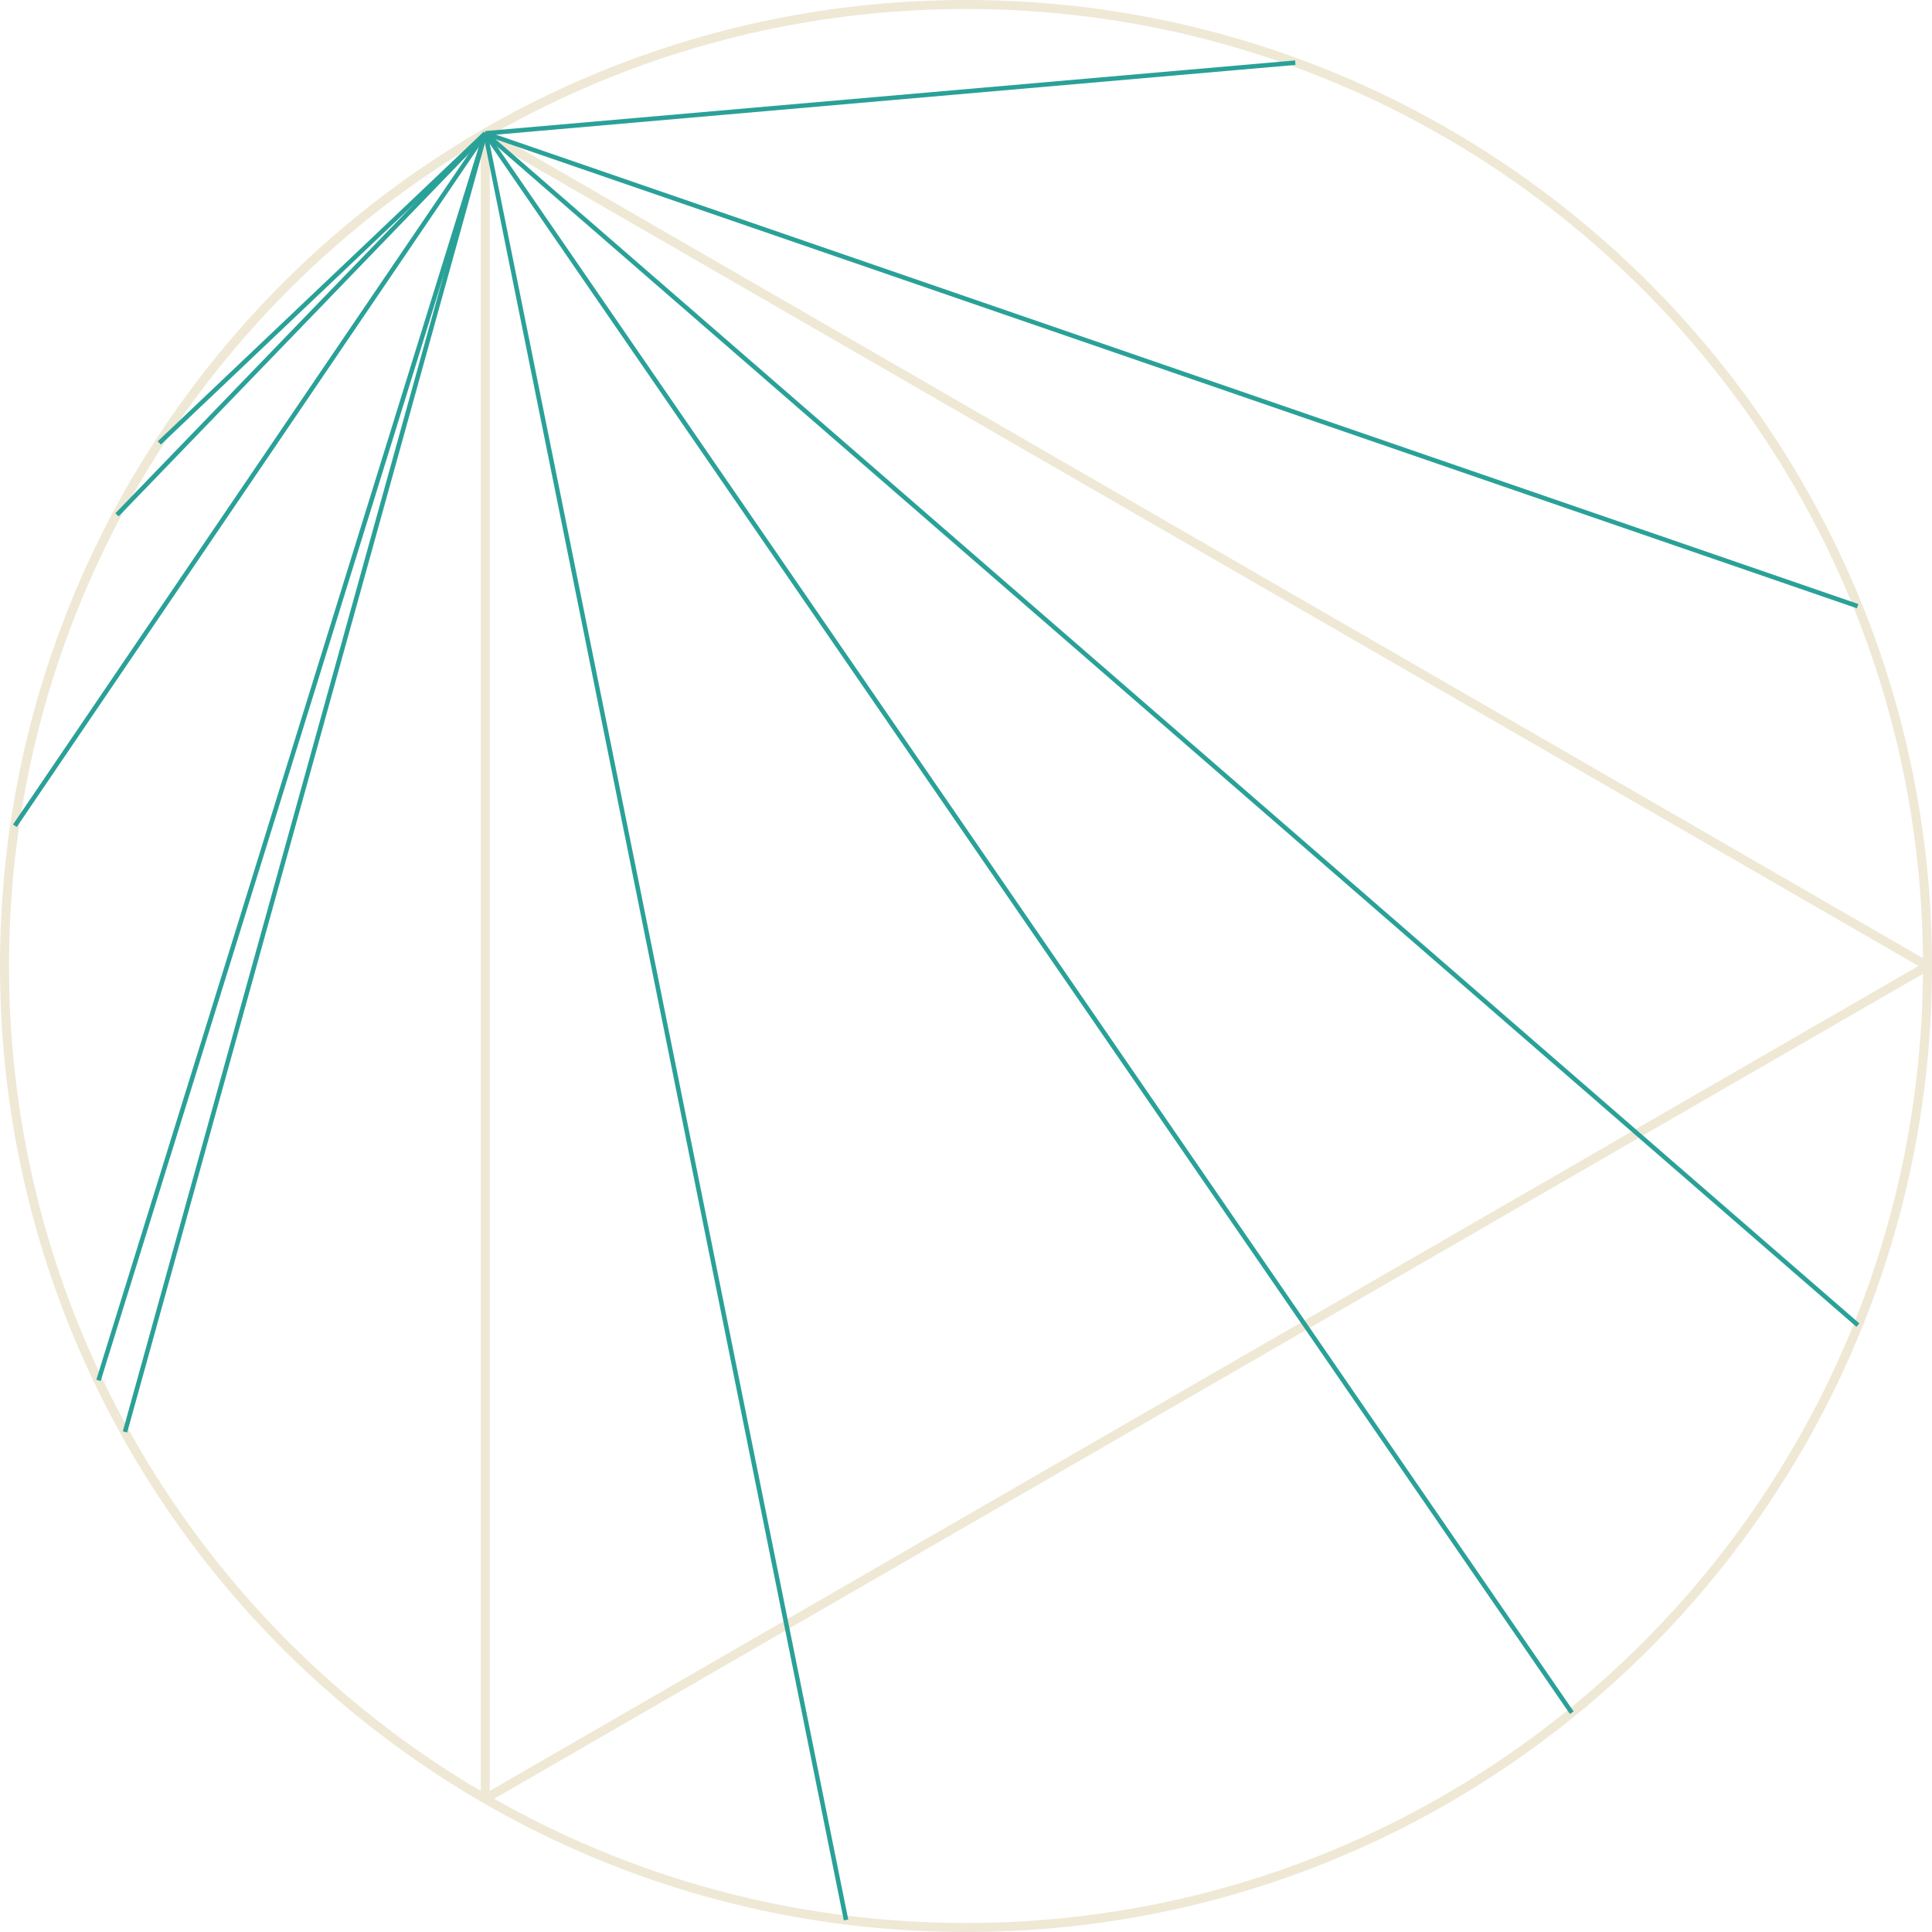 <?xml version='1.0' encoding='UTF-8'?>
<!-- This file was generated by dvisvgm 3.0.3 -->
<svg version='1.1' xmlns='http://www.w3.org/2000/svg' xmlns:xlink='http://www.w3.org/1999/xlink' width='170.879pt' height='170.879pt' viewBox='148.183 52.801 170.879 170.879'>
<g id='page1'>
<path d='M318.664 138.238C318.664 91.273 280.59 53.199 233.625 53.199C186.656 53.199 148.582 91.273 148.582 138.238C148.582 185.207 186.656 223.281 233.625 223.281C280.59 223.281 318.664 185.207 318.664 138.238Z' stroke='#eee8d5' fill='none' stroke-width='.797'/>
<path d='M318.664 138.238L191.106 64.594' stroke='#eee8d5' fill='none' stroke-width='.797' stroke-miterlimit='10'/>
<path d='M191.106 64.594V211.887' stroke='#eee8d5' fill='none' stroke-width='.797' stroke-miterlimit='10'/>
<path d='M191.106 211.887L318.664 138.238' stroke='#eee8d5' fill='none' stroke-width='.797' stroke-miterlimit='10'/>
<path d='M191.106 64.594L149.5 125.836' stroke='#2aa198' fill='none' stroke-width='.399' stroke-miterlimit='10'/>
<path d='M191.106 64.594L223.012 222.613' stroke='#2aa198' fill='none' stroke-width='.399' stroke-miterlimit='10'/>
<path d='M191.106 64.594L158.531 98.336' stroke='#2aa198' fill='none' stroke-width='.399' stroke-miterlimit='10'/>
<path d='M191.106 64.594L287.199 204.281' stroke='#2aa198' fill='none' stroke-width='.399' stroke-miterlimit='10'/>
<path d='M191.106 64.594L312.484 106.414' stroke='#2aa198' fill='none' stroke-width='.399' stroke-miterlimit='10'/>
<path d='M191.106 64.594L159.238 179.449' stroke='#2aa198' fill='none' stroke-width='.399' stroke-miterlimit='10'/>
<path d='M191.106 64.594L262.746 58.344' stroke='#2aa198' fill='none' stroke-width='.399' stroke-miterlimit='10'/>
<path d='M191.106 64.594L312.508 170.004' stroke='#2aa198' fill='none' stroke-width='.399' stroke-miterlimit='10'/>
<path d='M191.106 64.594L162.273 91.977' stroke='#2aa198' fill='none' stroke-width='.399' stroke-miterlimit='10'/>
<path d='M191.106 64.594L156.894 174.891' stroke='#2aa198' fill='none' stroke-width='.399' stroke-miterlimit='10'/>
</g>
</svg>